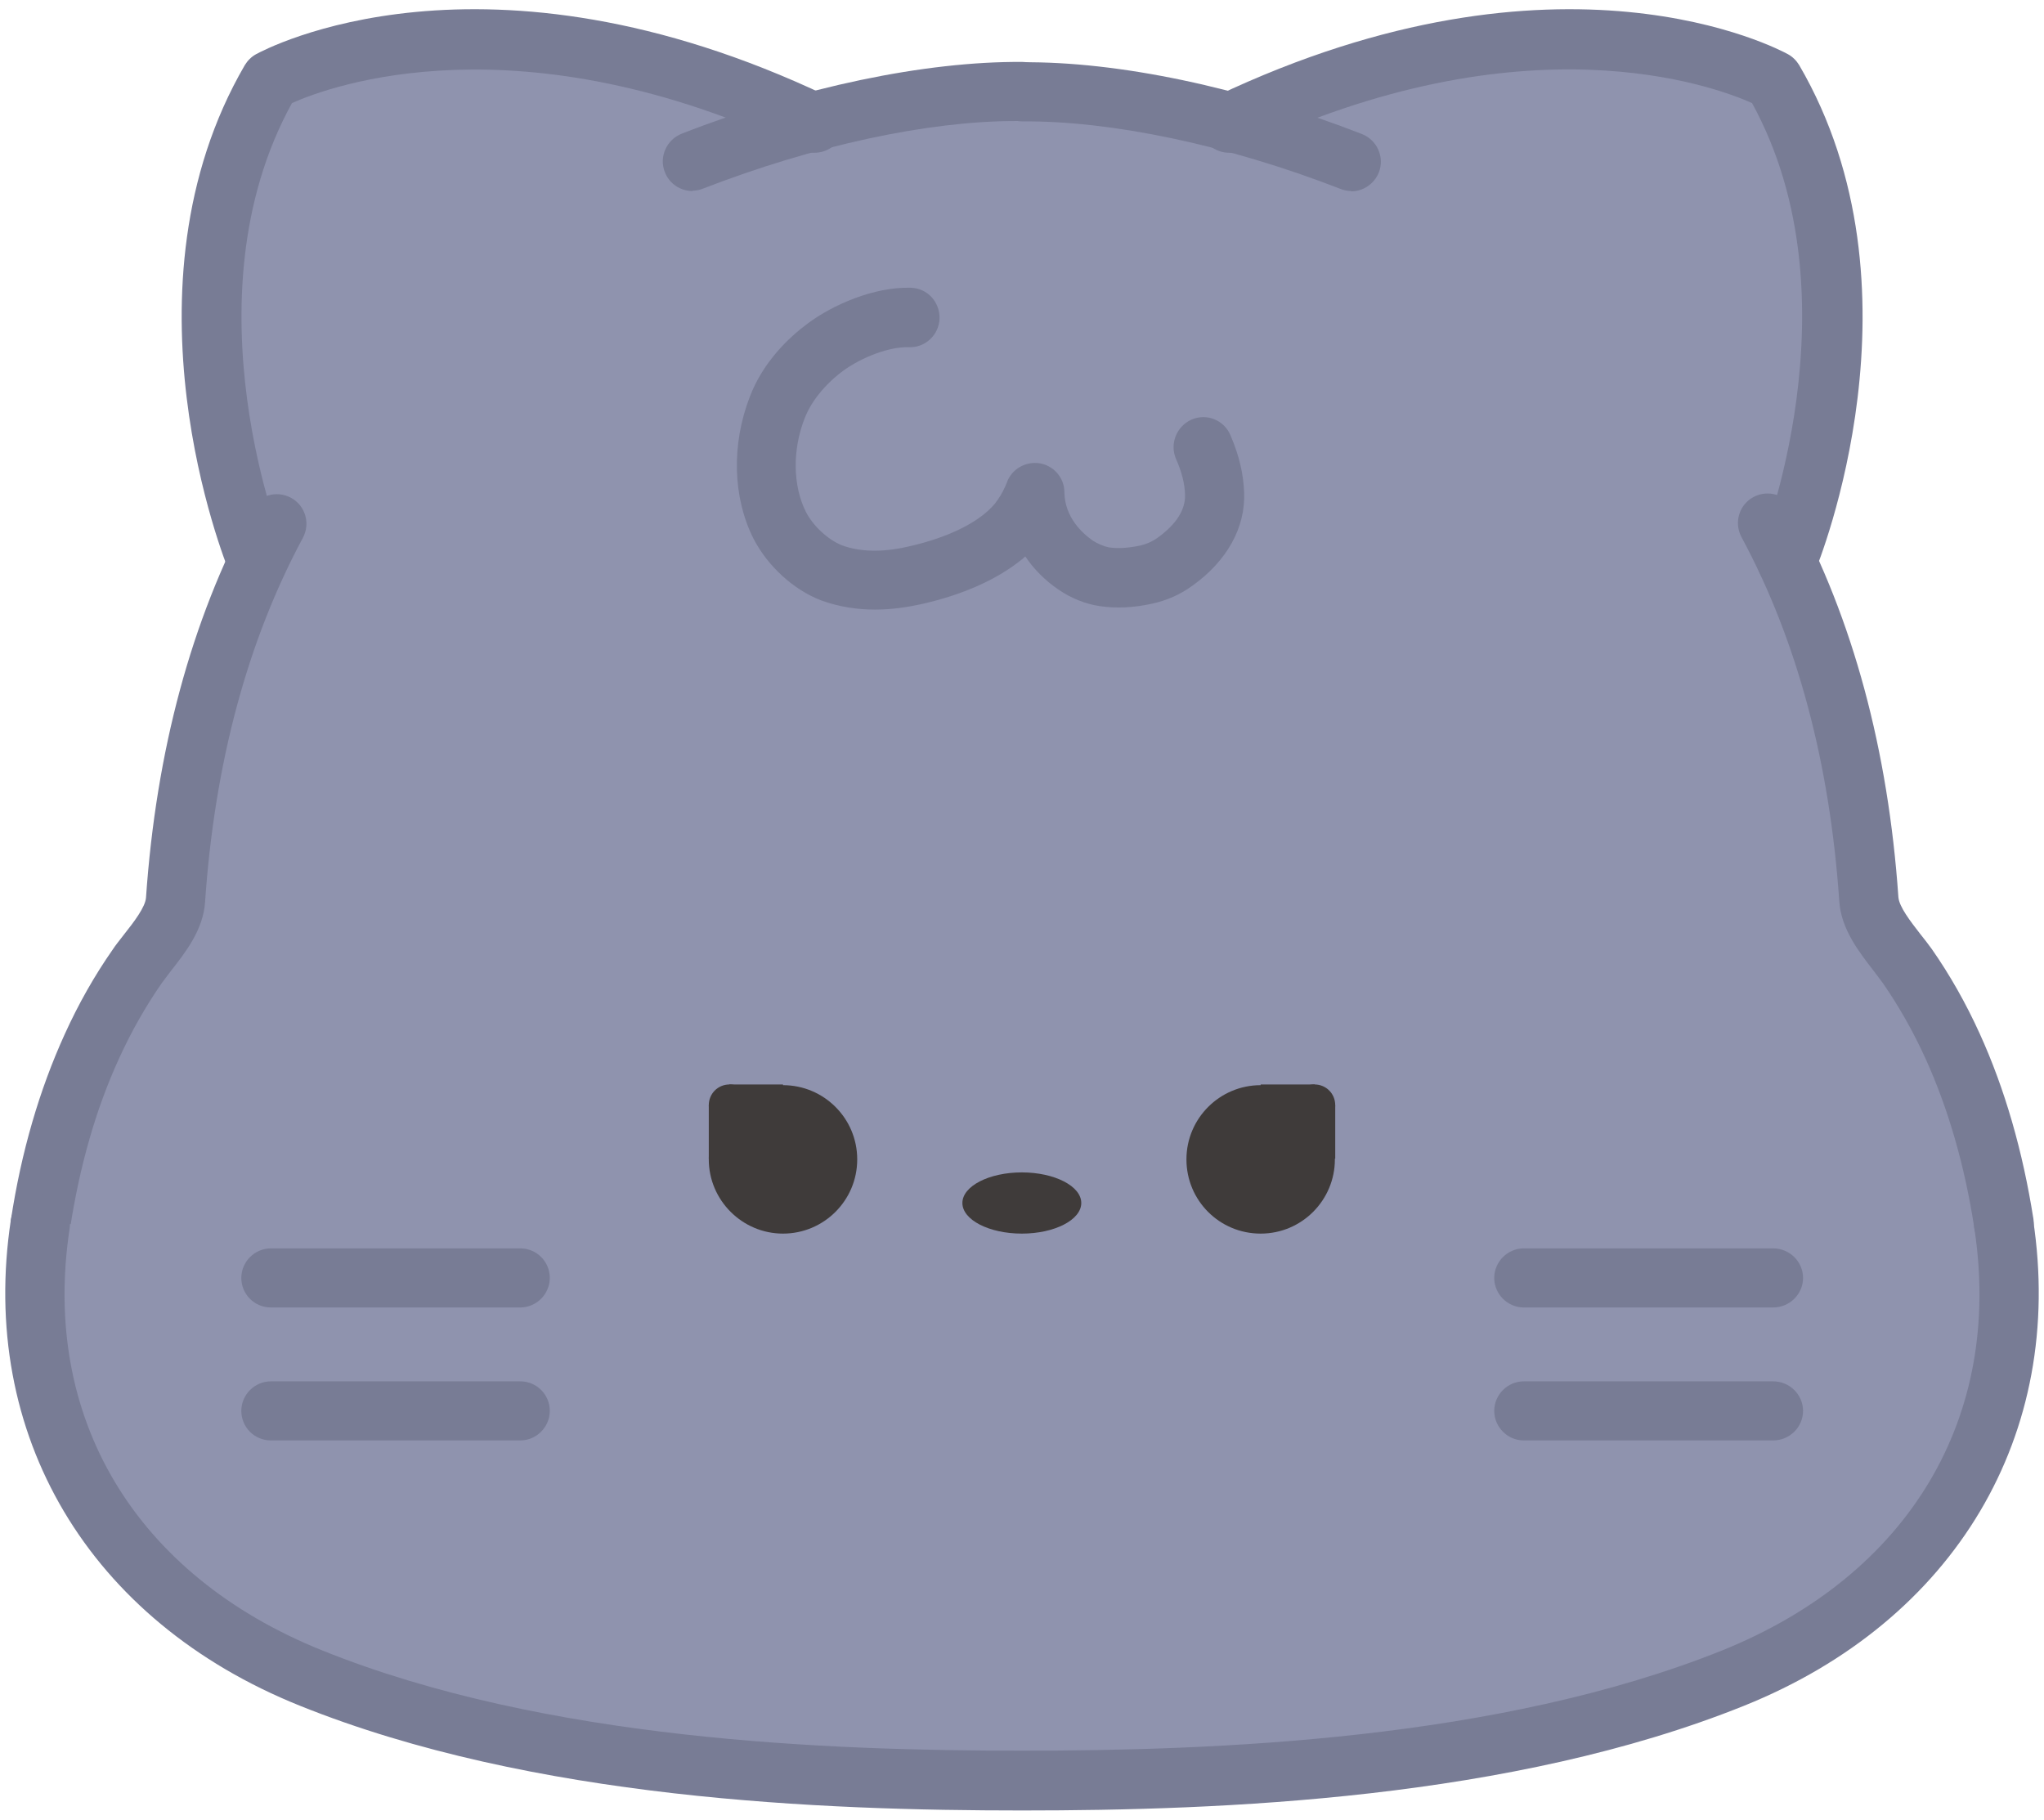 <svg width="164" height="146" viewBox="0 0 164 146" fill="none" xmlns="http://www.w3.org/2000/svg">
<path d="M156.295 120.933C156.436 120.707 156.606 120.482 156.747 120.256C158.158 117.97 159.23 115.486 159.936 112.946C159.936 112.918 159.936 112.862 159.964 112.834C160.19 112.072 160.359 111.281 160.5 110.519C160.557 110.265 160.613 110.011 160.641 109.757C160.754 109.08 160.867 108.403 160.924 107.697C160.952 107.358 160.98 107.02 161.008 106.681C161.065 106.032 161.093 105.355 161.121 104.706C161.121 104.423 161.121 104.113 161.121 103.831C161.121 103.012 161.121 102.222 161.065 101.404C161.065 101.319 161.065 101.234 161.065 101.178C160.98 100.19 160.895 99.202 160.726 98.243C159.992 93.332 158.666 88.478 156.606 83.962C155.59 81.733 154.376 79.588 152.993 77.556C151.921 76.032 150.058 74.141 149.917 72.194C149.183 61.667 146.756 51.225 141.789 42.025C140.124 38.948 138.205 36.041 135.975 33.276C131.573 27.857 126.38 23.116 120.594 19.278C116.784 16.766 112.72 14.621 108.431 12.956C100.303 9.795 89.889 7.086 81.14 7.396C71.968 7.707 62.796 10.134 54.273 13.774C51.62 14.903 49.023 16.145 46.54 17.471C38.666 21.648 31.639 27.998 26.305 35.392C24.103 38.469 22.184 41.714 20.632 45.044C16.737 53.454 14.705 62.993 14.084 72.222C13.972 74.028 12.222 75.891 11.206 77.302C9.964 79.024 8.807 80.745 7.876 82.664C5.505 87.547 4.066 92.937 3.247 98.271C0.707 115.063 9.484 128.469 24.978 134.706C42.165 141.62 63.642 142.918 82.015 142.918C100.387 142.918 121.864 141.62 139.052 134.706C146.276 131.799 152.034 127.311 155.872 121.639C156.013 121.413 156.182 121.187 156.323 120.961L156.295 120.933Z" fill="#8F93AE"/>
<path d="M20.604 44.988C20.604 44.988 11.742 23.483 21.704 6.408C21.704 6.408 38.524 -2.933 65.364 9.823" fill="#8F93AE"/>
<path d="M20.604 47.387C19.672 47.387 18.769 46.822 18.402 45.919C18.035 44.988 9.23 23.116 19.644 5.223C19.87 4.856 20.18 4.546 20.547 4.348C21.281 3.953 38.75 -5.417 66.38 7.707C67.565 8.271 68.073 9.71 67.508 10.896C66.944 12.081 65.533 12.589 64.348 12.025C41.685 1.272 26.445 6.916 23.426 8.271C14.733 24.047 22.72 43.916 22.833 44.113C23.341 45.327 22.748 46.738 21.535 47.217C21.224 47.33 20.942 47.387 20.632 47.387H20.604Z" fill="#787C95"/>
<path d="M143.369 44.988C143.369 44.988 152.231 23.483 142.269 6.408C142.269 6.408 125.448 -2.933 98.609 9.823" fill="#8F93AE"/>
<path d="M143.369 47.387C143.059 47.387 142.777 47.33 142.466 47.217C141.253 46.709 140.66 45.327 141.168 44.113C141.253 43.916 149.211 23.991 140.575 8.271C137.556 6.916 122.316 1.244 99.625 12.025C98.44 12.589 97.029 12.081 96.464 10.896C95.9 9.71 96.408 8.299 97.593 7.707C125.251 -5.417 142.72 3.953 143.454 4.348C143.821 4.546 144.131 4.856 144.357 5.223C154.799 23.116 145.994 44.988 145.599 45.919C145.232 46.851 144.329 47.387 143.398 47.387H143.369Z" fill="#787C95"/>
<path d="M3.247 98.215C3.981 93.304 5.307 88.45 7.367 83.934C8.383 81.705 9.597 79.56 10.98 77.528C12.024 76.004 13.915 74.113 14.056 72.166C14.761 61.639 17.217 51.197 22.156 41.996" fill="#8F93AE"/>
<path d="M3.247 100.585C3.247 100.585 3.021 100.585 2.88 100.585C1.582 100.388 0.679 99.174 0.876 97.876C1.695 92.457 3.163 87.434 5.195 82.975C6.295 80.548 7.593 78.262 9.033 76.201C9.287 75.806 9.625 75.411 9.964 74.96C10.726 74 11.657 72.787 11.714 72.025C12.532 60.228 15.354 49.757 20.124 40.896C20.745 39.739 22.184 39.315 23.341 39.936C24.498 40.557 24.922 41.996 24.301 43.154C19.87 51.394 17.217 61.215 16.455 72.363C16.314 74.593 14.875 76.427 13.717 77.895C13.435 78.262 13.181 78.6 12.956 78.911C11.686 80.745 10.528 82.777 9.541 84.95C7.678 89.014 6.38 93.614 5.618 98.582C5.448 99.767 4.432 100.613 3.275 100.613L3.247 100.585Z" fill="#787C95"/>
<path d="M108.431 12.928C100.585 9.88 90.566 7.227 81.987 7.34Z" fill="#8F93AE"/>
<path d="M108.431 15.327C108.148 15.327 107.838 15.27 107.556 15.157C98.468 11.63 89.183 9.682 82.015 9.739C80.632 9.739 79.616 8.694 79.616 7.396C79.616 6.07 80.66 4.997 81.958 4.997C89.691 4.913 99.653 7.001 109.277 10.755C110.491 11.234 111.112 12.617 110.632 13.831C110.265 14.762 109.362 15.355 108.402 15.355L108.431 15.327Z" fill="#787C95"/>
<path d="M55.571 12.928C63.416 9.88 73.407 7.227 81.987 7.34Z" fill="#8F93AE"/>
<path d="M55.571 15.327C54.611 15.327 53.708 14.762 53.341 13.803C52.861 12.589 53.482 11.206 54.696 10.726C64.32 6.973 74.254 4.913 82.015 4.969C83.341 4.969 84.385 6.07 84.357 7.368C84.357 8.694 83.228 9.71 81.958 9.71C81.817 9.71 81.648 9.71 81.507 9.71C74.423 9.71 65.307 11.686 56.417 15.129C56.135 15.242 55.853 15.298 55.571 15.298V15.327Z" fill="#787C95"/>
<path d="M73.04 25.43C70.811 25.374 68.045 26.502 66.295 27.801C64.63 29.042 63.163 30.707 62.429 32.627C61.272 35.59 61.159 39.231 62.626 42.109C63.445 43.746 65.082 45.27 66.775 45.919C68.891 46.709 71.29 46.625 73.464 46.145C75.975 45.581 78.685 44.621 80.688 42.956C81.225 42.532 81.704 41.996 82.128 41.432C82.551 40.839 82.918 40.162 83.144 39.513C83.2 41.912 84.498 43.972 86.446 45.327C87.095 45.778 87.941 46.145 88.732 46.258C89.889 46.427 90.989 46.343 92.118 46.089C92.965 45.891 93.755 45.552 94.461 45.044C96.267 43.746 97.706 41.883 97.622 39.569C97.565 38.243 97.226 37.029 96.69 35.844" fill="#8F93AE"/>
<path d="M70.246 48.911C68.863 48.911 67.368 48.713 65.9 48.177C63.67 47.33 61.582 45.411 60.453 43.21C58.788 39.908 58.675 35.646 60.171 31.808C61.243 29.014 63.303 27.067 64.828 25.938C66.803 24.471 70.105 23.003 73.068 23.088C74.395 23.116 75.411 24.216 75.383 25.543C75.354 26.869 74.226 27.914 72.927 27.857C71.375 27.801 69.174 28.647 67.65 29.748C66.182 30.849 65.11 32.175 64.574 33.53C63.558 36.098 63.614 38.977 64.658 41.065C65.251 42.222 66.436 43.295 67.537 43.746C69.343 44.423 71.403 44.198 72.843 43.859C75.496 43.266 77.669 42.335 79.08 41.15C79.447 40.839 79.813 40.472 80.067 40.077C80.35 39.682 80.604 39.174 80.773 38.751C81.14 37.65 82.269 37.001 83.398 37.17C84.526 37.34 85.401 38.328 85.401 39.485C85.43 41.517 86.841 42.787 87.687 43.379C88.082 43.633 88.562 43.831 88.957 43.916C89.719 44.028 90.51 43.972 91.469 43.774C91.977 43.661 92.485 43.436 92.908 43.125C93.924 42.392 95.138 41.206 95.082 39.682C95.053 38.807 94.828 37.876 94.348 36.803C93.84 35.59 94.404 34.207 95.59 33.671C96.803 33.135 98.214 33.699 98.722 34.913C99.428 36.55 99.766 38.017 99.823 39.513C99.936 42.335 98.44 45.016 95.674 46.992C94.715 47.697 93.614 48.177 92.457 48.431C90.933 48.77 89.55 48.826 88.224 48.629C87.067 48.459 85.909 47.979 84.922 47.302C83.849 46.568 82.946 45.665 82.269 44.649C82.184 44.706 82.128 44.762 82.071 44.819C80.039 46.484 77.273 47.725 73.859 48.487C72.814 48.713 71.544 48.911 70.162 48.911H70.246Z" fill="#787C95"/>
<path d="M3.219 98.215C0.679 115.007 9.456 128.412 24.95 134.649C42.137 141.564 63.614 142.862 81.987 142.862C100.359 142.862 121.836 141.564 139.023 134.649C154.517 128.412 163.294 115.007 160.726 98.215" fill="#8F93AE"/>
<path d="M81.986 145.261C66.069 145.261 42.758 144.386 24.047 136.851C7.114 130.049 -1.748 115.091 0.876 97.848C1.074 96.55 2.288 95.647 3.586 95.844C4.884 96.042 5.787 97.255 5.589 98.553C3.275 113.737 10.839 126.38 25.853 132.42C43.802 139.645 66.493 140.463 82.015 140.463C97.537 140.463 120.227 139.616 138.177 132.42C153.162 126.38 160.726 113.737 158.412 98.553C158.214 97.255 159.117 96.042 160.415 95.844C161.714 95.647 162.927 96.55 163.125 97.848C165.749 115.091 156.859 130.049 139.955 136.851C121.243 144.386 97.932 145.261 82.015 145.261H81.986Z" fill="#787C95"/>
<path d="M160.754 98.215C159.992 93.304 158.694 88.45 156.634 83.934C155.618 81.705 154.404 79.56 153.021 77.528C151.949 76.004 150.086 74.113 149.945 72.166C149.211 61.639 146.784 51.197 141.817 41.996" fill="#8F93AE"/>
<path d="M160.754 100.585C159.597 100.585 158.581 99.739 158.412 98.553C157.65 93.558 156.323 88.958 154.489 84.922C153.501 82.749 152.344 80.717 151.074 78.883C150.848 78.572 150.594 78.234 150.312 77.867C149.155 76.371 147.716 74.536 147.574 72.307C146.812 61.187 144.188 51.366 139.729 43.097C139.108 41.94 139.531 40.501 140.688 39.88C141.845 39.259 143.285 39.682 143.906 40.839C148.675 49.701 151.497 60.171 152.316 71.968C152.372 72.758 153.304 73.944 154.066 74.931C154.404 75.355 154.715 75.75 154.997 76.145C156.436 78.205 157.734 80.491 158.835 82.918C160.867 87.377 162.306 92.401 163.153 97.82C163.351 99.118 162.447 100.331 161.149 100.529C161.036 100.529 160.895 100.529 160.782 100.529L160.754 100.585Z" fill="#787C95"/>
<path d="M41.742 104.903H21.733C20.406 104.903 19.362 103.831 19.362 102.533C19.362 101.234 20.434 100.162 21.733 100.162H41.742C43.068 100.162 44.113 101.234 44.113 102.533C44.113 103.831 43.04 104.903 41.742 104.903Z" fill="#787C95"/>
<path d="M41.742 115.571H21.733C20.406 115.571 19.362 114.499 19.362 113.2C19.362 111.902 20.434 110.83 21.733 110.83H41.742C43.068 110.83 44.113 111.902 44.113 113.2C44.113 114.499 43.04 115.571 41.742 115.571Z" fill="#787C95"/>
<path d="M142.269 104.903H122.259C120.961 104.903 119.889 103.831 119.889 102.533C119.889 101.234 120.961 100.162 122.259 100.162H142.269C143.595 100.162 144.668 101.234 144.668 102.533C144.668 103.831 143.595 104.903 142.269 104.903Z" fill="#787C95"/>
<path d="M142.269 115.571H122.259C120.961 115.571 119.889 114.499 119.889 113.2C119.889 111.902 120.961 110.83 122.259 110.83H142.269C143.595 110.83 144.668 111.902 144.668 113.2C144.668 114.499 143.595 115.571 142.269 115.571Z" fill="#787C95"/>
<path d="M86.756 96.521C86.756 95.167 84.611 94.066 81.986 94.066C79.362 94.066 77.217 95.167 77.217 96.521C77.217 97.876 79.362 98.977 81.986 98.977C84.611 98.977 86.756 97.876 86.756 96.521Z" fill="#3F3B3A"/>
<path d="M68.779 93.022C68.779 89.72 66.098 87.067 62.824 87.067C59.55 87.067 56.869 89.748 56.869 93.022C56.869 96.296 59.55 98.977 62.824 98.977C66.098 98.977 68.779 96.324 68.779 93.022Z" fill="#3F3B3A"/>
<path d="M60.199 88.676C60.199 89.607 59.465 90.341 58.534 90.341C57.603 90.341 56.869 89.607 56.869 88.676C56.869 87.744 57.603 87.01 58.534 87.01C59.465 87.01 60.199 87.744 60.199 88.676Z" fill="#3F3B3A"/>
<path d="M58.534 87.01H62.824V92.965H56.869V88.676" fill="#3F3B3A"/>
<path d="M95.194 93.022C95.194 89.72 97.876 87.067 101.149 87.067C104.423 87.067 107.104 89.748 107.104 93.022C107.104 96.296 104.451 98.977 101.149 98.977C97.847 98.977 95.194 96.324 95.194 93.022Z" fill="#3F3B3A"/>
<path d="M103.802 88.676C103.802 89.607 104.536 90.341 105.467 90.341C106.398 90.341 107.132 89.607 107.132 88.676C107.132 87.744 106.398 87.01 105.467 87.01C104.536 87.01 103.802 87.744 103.802 88.676Z" fill="#3F3B3A"/>
<path d="M105.467 87.01H101.149V92.965H107.132V88.676" fill="#3F3B3A"/>
</svg>
